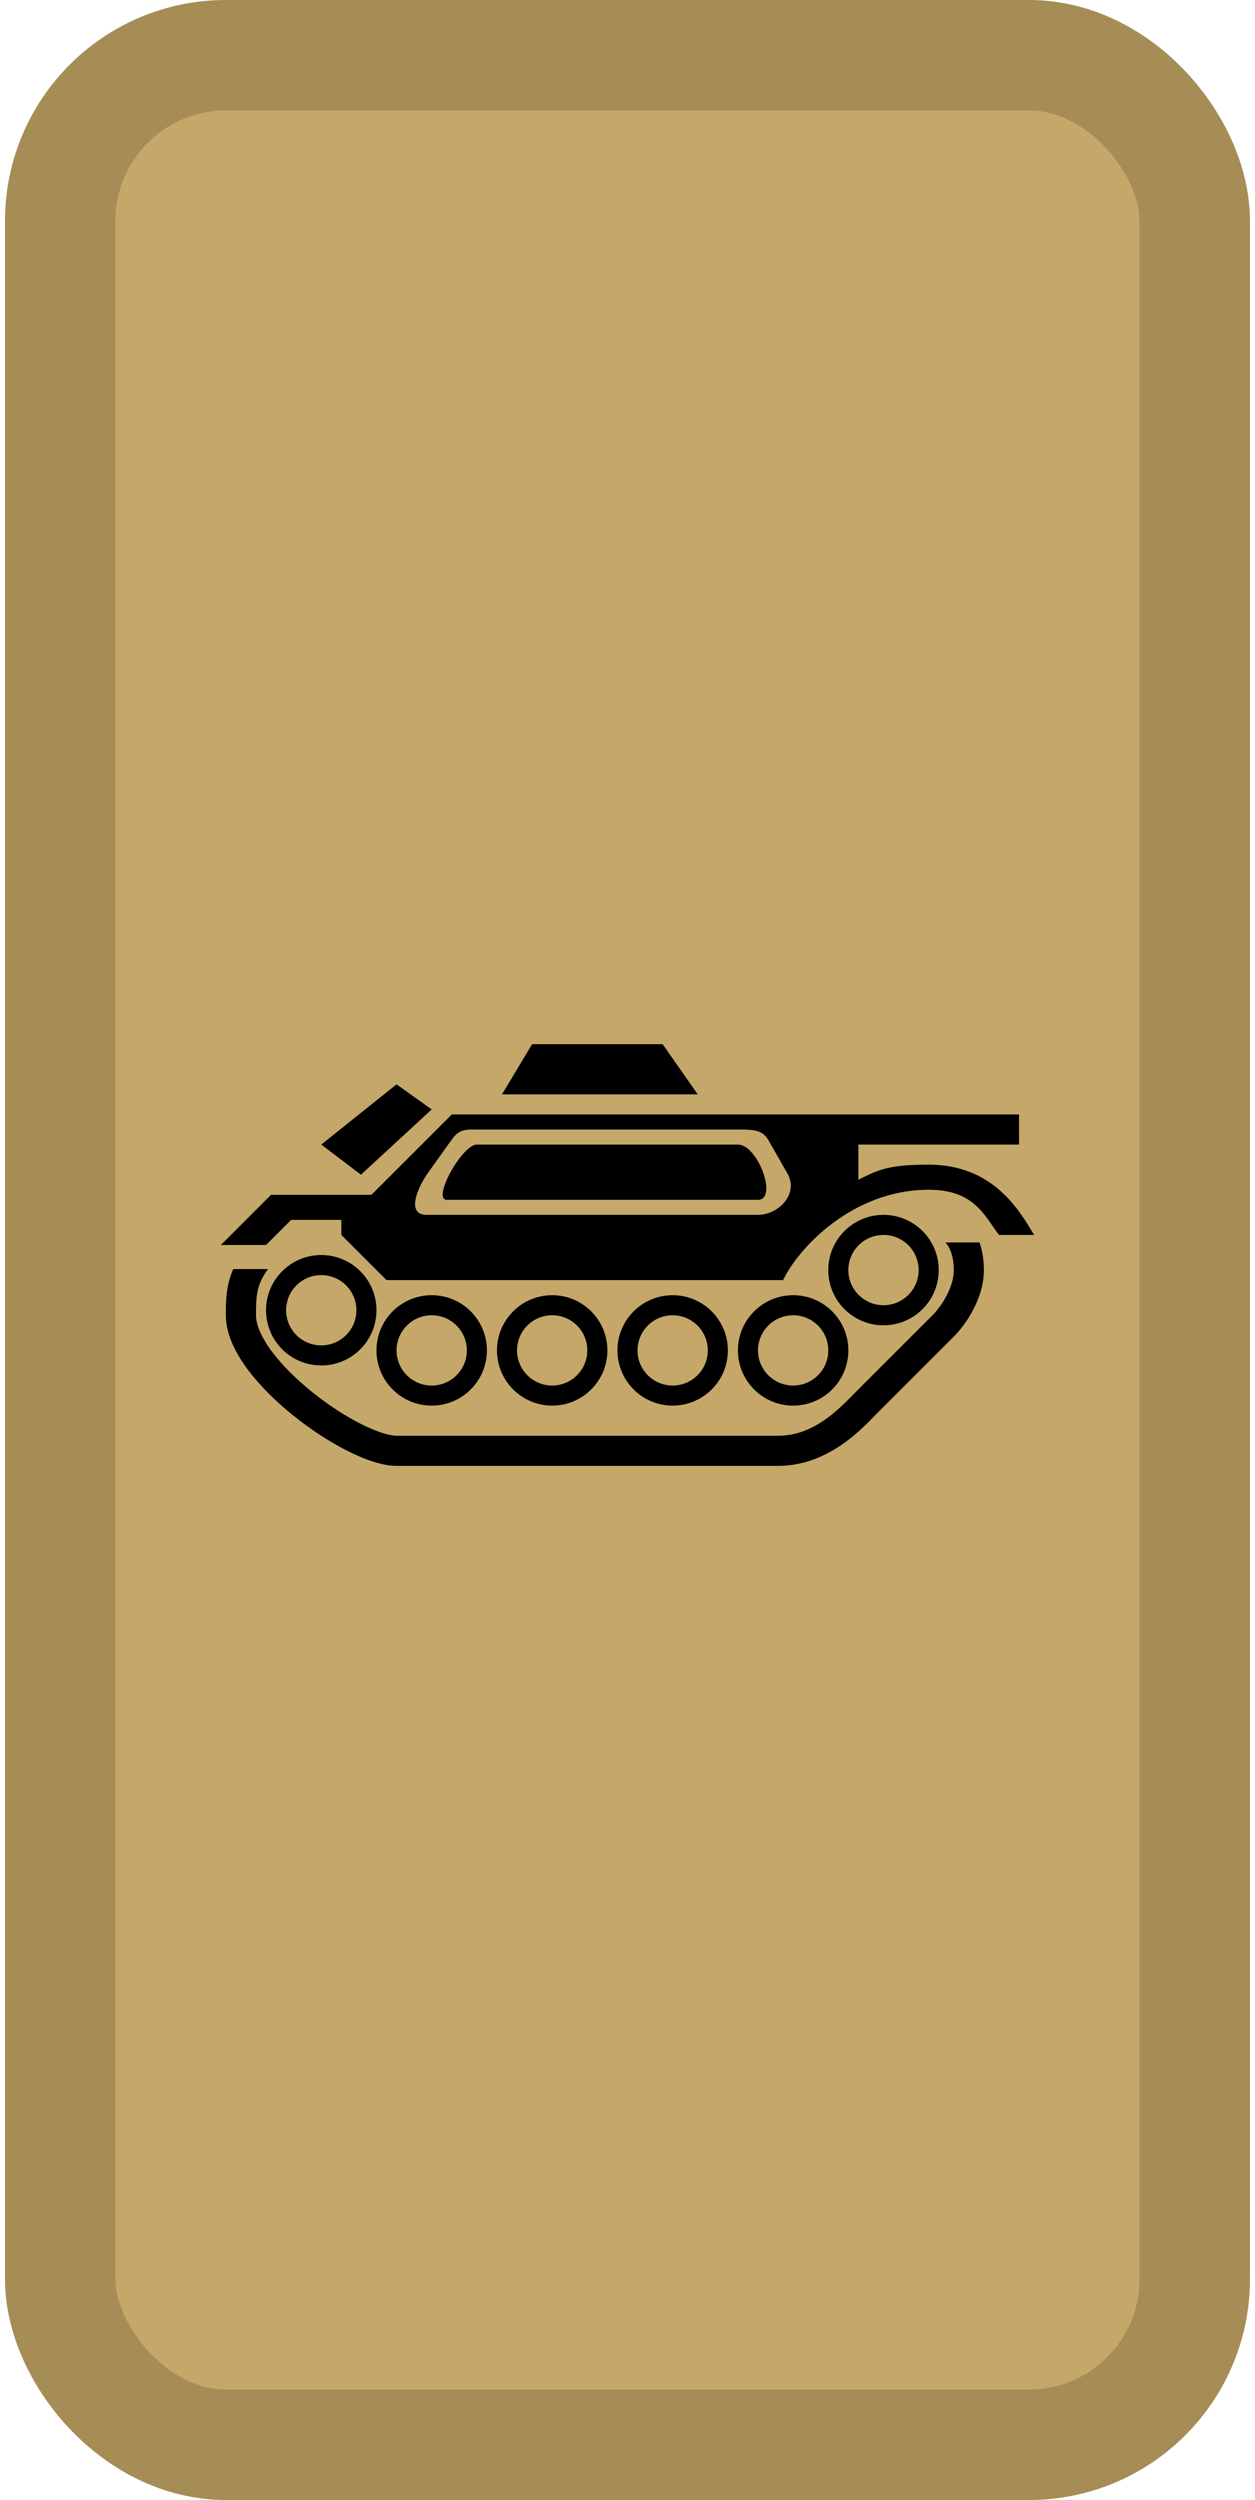 <svg width="125" height="249" viewBox="0 0 125 249" fill="none" xmlns="http://www.w3.org/2000/svg">
<rect x="5.998" y="5.5" width="113" height="238" rx="16.5" fill="#C5A869" stroke="#A68C55" stroke-width="11"/>
<path fill-rule="evenodd" clip-rule="evenodd" d="M87.998 130C89.931 130 91.498 128.433 91.498 126.5C91.498 124.567 89.931 123 87.998 123C86.065 123 84.498 124.567 84.498 126.5C84.498 128.433 86.065 130 87.998 130ZM85.913 131.591C86.556 131.855 87.26 132 87.998 132C91.036 132 93.498 129.538 93.498 126.5C93.498 123.462 91.036 121 87.998 121C84.96 121 82.498 123.462 82.498 126.5C82.498 127.011 82.568 127.505 82.698 127.975C83.154 129.618 84.354 130.952 85.913 131.591ZM84.298 133.025C83.842 131.382 82.642 130.048 81.083 129.409C80.44 129.145 79.736 129 78.998 129C76.848 129 74.987 130.233 74.082 132.031C73.709 132.773 73.498 133.612 73.498 134.5C73.498 135.388 73.709 136.227 74.082 136.969C74.987 138.767 76.848 140 78.998 140C82.036 140 84.498 137.538 84.498 134.5C84.498 133.989 84.428 133.495 84.298 133.025ZM71.914 136.969C72.288 136.227 72.498 135.388 72.498 134.5C72.498 133.612 72.288 132.773 71.914 132.031C71.009 130.233 69.148 129 66.998 129C64.848 129 62.987 130.233 62.082 132.031C61.709 132.773 61.498 133.612 61.498 134.5C61.498 135.388 61.709 136.227 62.082 136.969C62.987 138.767 64.848 140 66.998 140C69.148 140 71.009 138.767 71.914 136.969ZM59.914 136.969C60.288 136.227 60.498 135.388 60.498 134.5C60.498 133.612 60.288 132.773 59.914 132.031C59.009 130.233 57.148 129 54.998 129C52.848 129 50.987 130.233 50.082 132.031C49.708 132.773 49.498 133.612 49.498 134.5C49.498 135.388 49.708 136.227 50.082 136.969C50.987 138.767 52.848 140 54.998 140C57.148 140 59.009 138.767 59.914 136.969ZM47.914 136.969C48.288 136.227 48.498 135.388 48.498 134.5C48.498 133.612 48.288 132.773 47.914 132.031C47.009 130.233 45.148 129 42.998 129C41.667 129 40.446 129.473 39.494 130.26C39.401 130.337 39.311 130.417 39.223 130.5C38.161 131.503 37.498 132.924 37.498 134.5C37.498 134.841 37.529 135.175 37.589 135.5C38.059 138.06 40.302 140 42.998 140C45.148 140 47.009 138.767 47.914 136.969ZM35.502 134.74C35.595 134.663 35.685 134.583 35.773 134.5C36.835 133.497 37.498 132.076 37.498 130.5C37.498 130.159 37.467 129.825 37.407 129.5C36.937 126.94 34.694 125 31.998 125C28.96 125 26.498 127.462 26.498 130.5C26.498 133.538 28.96 136 31.998 136C33.329 136 34.55 135.527 35.502 134.74ZM78.998 138C80.931 138 82.498 136.433 82.498 134.5C82.498 132.567 80.931 131 78.998 131C77.065 131 75.498 132.567 75.498 134.5C75.498 136.433 77.065 138 78.998 138ZM66.998 138C68.931 138 70.498 136.433 70.498 134.5C70.498 132.567 68.931 131 66.998 131C65.065 131 63.498 132.567 63.498 134.5C63.498 136.433 65.065 138 66.998 138ZM31.998 134C33.931 134 35.498 132.433 35.498 130.5C35.498 128.567 33.931 127 31.998 127C30.065 127 28.498 128.567 28.498 130.5C28.498 132.433 30.065 134 31.998 134ZM42.998 138C44.931 138 46.498 136.433 46.498 134.5C46.498 132.567 44.931 131 42.998 131C41.065 131 39.498 132.567 39.498 134.5C39.498 136.433 41.065 138 42.998 138ZM54.998 138C56.931 138 58.498 136.433 58.498 134.5C58.498 132.567 56.931 131 54.998 131C53.065 131 51.498 132.567 51.498 134.5C51.498 136.433 53.065 138 54.998 138Z" fill="black"/>
<path d="M65.998 104H52.998L49.998 109H69.498L65.998 104Z" fill="black"/>
<path d="M39.498 108L42.998 110.5L35.951 117L31.998 114L39.498 108Z" fill="black"/>
<path d="M96.882 130.547C97.471 129.449 97.998 128.033 97.998 126.5C97.998 125.435 97.828 124.515 97.562 123.748L94.167 123.749C94.201 123.781 94.998 124.535 94.998 126.5C94.998 127.367 94.691 128.285 94.239 129.128C93.788 129.968 93.252 130.625 92.937 130.939L85.437 138.439C85.306 138.571 85.169 138.71 85.027 138.855C83.376 140.534 80.952 143 77.498 143H39.498C38.797 143 37.556 142.637 35.951 141.825C34.4 141.042 32.684 139.929 31.086 138.644C29.485 137.356 28.049 135.932 27.028 134.542C25.98 133.116 25.498 131.902 25.498 131C25.498 129.217 25.514 127.979 26.698 126.4H23.233C22.498 128.07 22.498 129.582 22.498 130.953L22.498 131C22.498 132.848 23.419 134.697 24.61 136.318C25.828 137.975 27.466 139.582 29.206 140.981C30.949 142.384 32.841 143.615 34.597 144.503C36.298 145.363 38.063 146 39.498 146H77.498C82.299 146 85.606 142.578 87.168 140.961C87.313 140.811 87.444 140.676 87.559 140.561L95.059 133.061C95.578 132.542 96.291 131.649 96.882 130.547Z" fill="black"/>
<path fill-rule="evenodd" clip-rule="evenodd" d="M101.498 111H44.998L36.998 119H26.998L21.998 124H26.498L28.998 121.5H33.998V123L38.498 127.5H77.998C79.498 124.333 84.898 118.5 92.498 118.5C96.998 118.5 97.998 121 99.498 123H102.998C101.498 120.5 98.898 116 92.498 116C88.498 116 87.498 116.5 85.498 117.5V114H101.498V111ZM75.498 121H42.498C40.498 121 41.498 118.5 42.498 117L44.998 113.5C45.538 112.748 45.969 112.512 46.998 112.5H73.498C75.535 112.465 76.025 112.768 76.498 113.5L78.498 117C79.498 119 77.498 121 75.498 121Z" fill="black"/>
<path d="M44.498 119.5H75.498C77.498 119.5 75.498 114 73.498 114H47.498C45.998 114 42.998 119.5 44.498 119.5Z" fill="black"/>
</svg>
